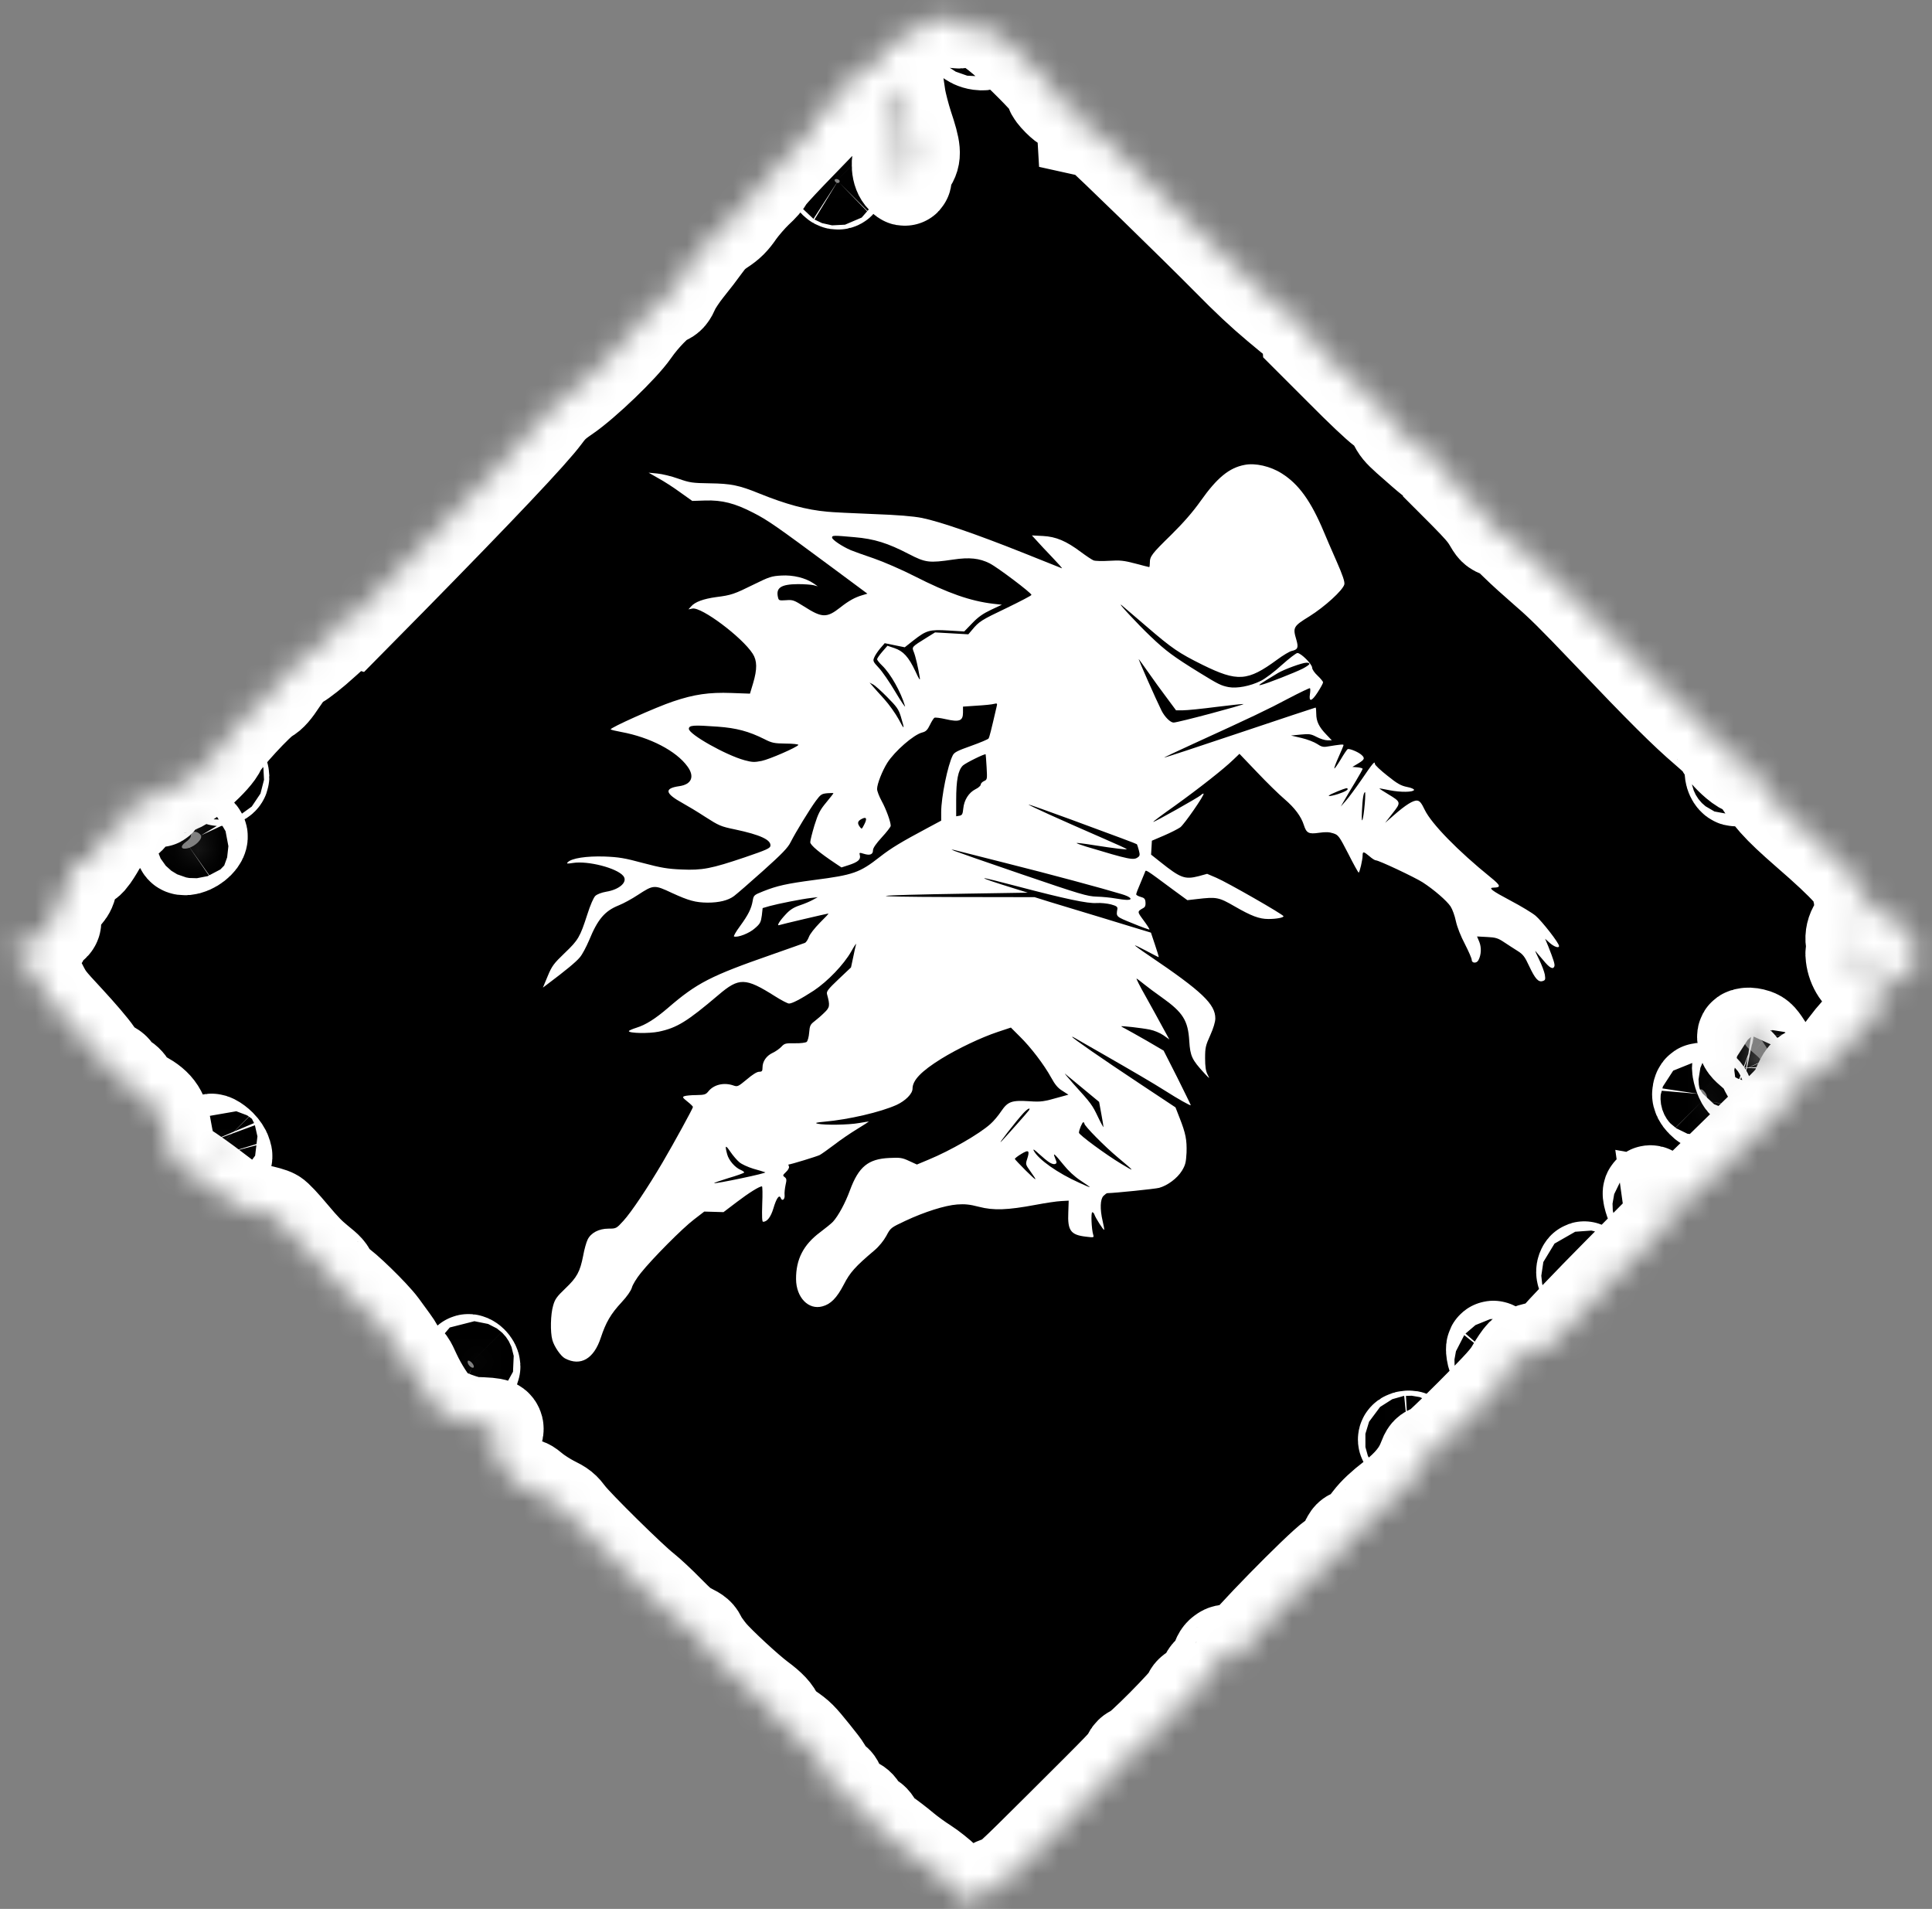 <svg width="83" height="82" viewBox="0 0 83 82" fill="none" xmlns="http://www.w3.org/2000/svg">
<rect x="0" y="0" width="83" height="82" fill="#808080" stroke="none"/>
<mask id="path-1-inside-1_938_899" fill="white">
<path d="M36.515 3.372C36.629 3.727 36.562 3.851 36.216 3.911L35.916 3.96L36.093 4.08C36.212 4.166 36.25 4.219 36.217 4.253C36.167 4.303 35.546 4.604 35.182 4.763C35.087 4.801 35.032 4.936 34.999 5.185L34.941 5.551L33.949 6.577C33.404 7.145 32.95 7.645 32.949 7.703C32.939 7.759 32.74 7.992 32.488 8.221C32.245 8.452 31.904 8.85 31.727 9.096C31.481 9.456 31.323 9.614 30.996 9.827C30.687 10.033 30.509 10.211 30.272 10.539C30.103 10.777 29.764 11.219 29.518 11.521C29.277 11.819 29.009 12.224 28.928 12.408C28.804 12.691 28.739 12.768 28.58 12.824C28.31 12.912 27.635 13.598 27.196 14.231C26.734 14.898 25.106 16.458 24.316 16.997C23.852 17.313 23.684 17.469 23.395 17.861C22.84 18.61 20.59 20.985 16.788 24.855L15.06 26.606L14.858 26.546L14.651 26.48L14.618 26.729C14.588 26.965 14.523 27.041 13.856 27.628C13.461 27.989 12.987 28.361 12.801 28.466C12.514 28.628 12.408 28.745 12.077 29.236C11.798 29.663 11.627 29.857 11.462 29.942C11.107 30.126 9.585 31.785 9.443 32.132C9.264 32.585 7.953 33.748 7.545 33.813C7.251 33.868 7.013 34.037 6.891 34.297C6.83 34.426 6.802 34.432 6.628 34.308C6.53 34.235 6.326 34.155 6.184 34.137L5.913 34.1L5.783 34.584C5.676 34.975 5.618 35.091 5.446 35.194C5.328 35.267 5.171 35.4 5.084 35.488C4.999 35.585 4.841 35.685 4.732 35.725C4.573 35.782 4.5 35.867 4.353 36.151C4.253 36.342 4.082 36.627 3.971 36.783C3.794 37.029 3.737 37.063 3.555 37.039C3.437 37.021 3.282 37.073 3.177 37.167C3.028 37.293 3.003 37.375 3.031 37.644C3.082 38.094 2.976 38.337 2.603 38.619C2.035 39.039 2.054 39.008 2.196 39.242C2.409 39.588 2.406 39.66 2.167 39.819C2.038 39.914 1.908 40.067 1.854 40.212C1.766 40.448 1.762 40.452 1.423 40.404C1.241 40.38 1.018 40.306 0.927 40.249L0.766 40.137L0.843 40.413C0.908 40.645 0.887 40.723 0.75 40.86C0.596 41.014 0.595 41.037 0.734 41.127C1.236 41.446 1.406 41.641 1.727 42.277C2.034 42.883 2.07 42.927 2.932 43.855C3.43 44.395 3.953 45.001 4.122 45.254C4.408 45.664 4.449 45.713 4.677 45.816C4.873 45.905 4.929 45.952 4.978 46.085C5.028 46.218 5.084 46.265 5.243 46.333C5.399 46.406 5.483 46.481 5.605 46.678C5.739 46.887 5.823 46.963 6.127 47.126C6.786 47.494 6.983 47.798 7.122 48.685C7.173 49.011 7.288 49.432 7.369 49.613L7.523 49.95L7.931 50.192C8.158 50.319 8.748 50.743 9.239 51.118C9.798 51.552 10.211 51.824 10.326 51.856C10.436 51.883 10.764 51.954 11.062 52.01C11.359 52.067 11.68 52.156 11.771 52.213C11.876 52.268 12.183 52.6 12.562 53.053C13.052 53.635 13.287 53.879 13.657 54.182C14.086 54.528 14.133 54.584 14.205 54.797C14.267 55.008 14.296 55.037 14.498 55.131C14.757 55.249 16.045 56.504 16.382 56.965C16.492 57.117 16.706 57.405 16.853 57.611C17.005 57.813 17.139 58.055 17.151 58.158C17.171 58.319 17.184 58.341 17.362 58.402C17.546 58.47 17.576 58.508 17.811 59.026C18.092 59.622 18.488 60.242 18.784 60.538C19.001 60.755 20.108 61.165 20.448 61.156C20.567 61.15 20.805 61.164 20.985 61.178C21.263 61.207 21.32 61.23 21.352 61.346C21.369 61.421 21.318 61.586 21.237 61.712C21.112 61.894 21.108 61.99 21.195 62.244C21.342 62.656 21.725 63.288 22.05 63.647C22.302 63.931 22.317 63.939 22.466 63.847C22.611 63.759 22.642 63.774 22.935 64.017C23.111 64.16 23.464 64.388 23.721 64.52C24.148 64.731 24.209 64.784 24.445 65.095C24.762 65.52 27.139 67.864 27.675 68.275C27.884 68.442 28.334 68.859 28.677 69.211C29.198 69.74 29.353 69.87 29.65 70.017C29.958 70.176 30.002 70.212 30.085 70.403C30.142 70.518 30.34 70.799 30.524 71.025C30.89 71.457 32.122 72.597 32.639 72.981C33.085 73.311 33.31 73.553 33.384 73.776C33.445 73.954 33.485 73.994 33.895 74.279C34.315 74.567 34.384 74.635 34.939 75.323C35.513 76.038 35.527 76.069 35.472 76.238C35.422 76.413 35.494 76.592 35.577 76.509C35.598 76.488 35.688 76.478 35.772 76.497C35.91 76.518 35.933 76.541 36.027 76.743C36.152 77.018 36.456 77.33 36.727 77.469C36.879 77.545 36.937 77.612 37.004 77.762C37.077 77.918 37.134 77.975 37.318 78.076C37.506 78.172 37.559 78.234 37.637 78.395C37.706 78.555 37.785 78.634 38.039 78.814C38.217 78.933 38.572 79.205 38.826 79.418C39.081 79.631 39.498 79.932 39.738 80.08C39.994 80.246 40.357 80.533 40.595 80.763C40.827 80.987 41.176 81.311 41.381 81.482L41.748 81.8L42.169 81.39C42.496 81.062 42.658 80.958 42.929 80.88C43.27 80.79 43.308 80.752 45.614 78.458C48.318 75.765 48.384 75.699 48.49 75.456C48.539 75.339 48.618 75.26 48.708 75.25C48.91 75.219 51.069 73.037 51.106 72.84C51.117 72.727 51.197 72.658 51.406 72.551C51.648 72.436 51.702 72.382 51.779 72.144C51.855 71.92 51.911 71.852 52.062 71.804C52.223 71.757 52.257 71.7 52.293 71.437C52.319 71.239 52.392 71.087 52.504 71.009C52.646 70.901 52.703 70.901 52.912 71.034C53.188 71.203 53.313 71.17 53.347 70.93C53.389 70.706 56.666 67.349 57.272 66.925C57.657 66.654 57.73 66.57 57.832 66.297C57.914 66.089 57.988 65.981 58.078 65.971C58.276 65.944 58.499 65.744 58.849 65.28C59.064 64.997 59.378 64.705 59.824 64.362C60.543 63.802 60.962 63.292 61.189 62.688C61.291 62.416 61.336 62.37 61.486 62.346C61.632 62.326 62.006 61.986 63.198 60.794C64.468 59.524 64.762 59.195 64.973 58.825C65.113 58.583 65.3 58.304 65.395 58.209C65.574 58.03 66.004 57.896 66.353 57.913C66.527 57.921 66.587 57.873 66.871 57.509C67.046 57.277 68.234 56.032 69.511 54.743L71.833 52.399L71.795 52.129L71.756 51.849L71.968 51.887C72.175 51.919 72.204 51.89 74.083 50.057C75.128 49.035 76.231 47.954 76.532 47.665C76.945 47.264 77.117 47.046 77.23 46.785C77.467 46.217 77.561 46.112 77.902 46.021C78.456 45.878 78.803 45.611 79.317 44.903C79.618 44.499 79.946 44.137 80.234 43.895C80.62 43.566 80.696 43.467 80.777 43.192C80.842 42.991 80.917 42.858 81.005 42.839C81.074 42.816 81.204 42.731 81.291 42.643L81.459 42.487L80.968 42.386C80.694 42.328 80.397 42.238 80.302 42.185C79.895 41.953 79.625 41.55 79.57 41.08C79.531 40.766 79.619 40.78 79.846 41.123C80.394 41.978 81.05 42.269 81.729 41.944C82.248 41.698 82.44 41.392 82.364 40.909C82.291 40.446 82.046 40.076 81.398 39.47C80.946 39.043 80.838 38.968 80.46 38.822C79.929 38.623 79.856 38.559 79.896 38.292C79.966 37.913 79.353 37.226 77.606 35.712C76.376 34.639 75.992 34.213 75.388 33.22C75.003 32.602 74.855 32.396 74.659 32.25C74.342 32.008 74.362 32.136 74.71 32.575C75.081 33.037 75.027 33.124 74.591 32.763C74.247 32.468 74.011 32.191 73.962 32.001C73.942 31.94 73.67 31.676 73.265 31.329C72.416 30.604 71.408 29.605 69.077 27.157C67.552 25.558 67.063 25.077 66.413 24.518C65.974 24.137 65.409 23.63 65.158 23.379C64.81 23.031 64.635 22.898 64.446 22.825C64.196 22.733 64.185 22.722 63.961 22.34C63.774 22.037 63.557 21.787 62.911 21.133L62.096 20.317L62.021 19.993C61.948 19.655 61.797 19.43 61.747 19.595C61.73 19.645 61.711 19.733 61.695 19.783C61.665 19.87 61.538 19.768 60.473 18.827C60.125 18.513 60.031 18.402 59.913 18.143C59.794 17.875 59.741 17.814 59.405 17.568C59.176 17.398 58.506 16.769 57.62 15.875L56.206 14.461L56.185 14.174C56.172 13.845 56.029 13.669 55.901 13.807C55.82 13.9 55.772 13.869 54.886 13.124C54.205 12.551 53.625 12.013 52.738 11.109C51.424 9.778 47.502 5.956 47.264 5.784C47.187 5.724 46.992 5.645 46.837 5.606L46.548 5.542L46.531 5.251L46.51 4.964L46.078 4.598C45.834 4.396 45.694 4.298 45.754 4.374C45.976 4.654 45.788 4.591 45.48 4.283C45.309 4.112 45.188 3.949 45.208 3.928C45.233 3.903 45.3 3.928 45.351 3.979C45.675 4.271 44.918 3.397 44.359 2.838C43.428 1.899 42.652 1.239 42.28 1.074C41.938 0.915 41.348 0.832 41.253 0.927C41.219 0.96 41.048 0.938 40.88 0.878C40.195 0.65 39.615 0.843 39.196 1.444C39.022 1.686 38.978 1.708 38.73 1.693C38.327 1.663 38.184 1.761 38.042 2.176C37.931 2.504 37.899 2.547 37.75 2.548C37.631 2.553 37.524 2.637 37.364 2.843C37.152 3.112 37.13 3.123 36.842 3.068C36.466 2.999 36.416 3.049 36.515 3.372ZM38.634 4.196C38.68 4.458 38.817 4.993 38.948 5.398C39.294 6.433 39.316 6.696 39.083 7.02C38.971 7.165 38.889 7.373 38.891 7.508C38.893 7.734 38.889 7.739 38.78 7.63C38.564 7.414 38.529 6.981 38.7 6.445C38.784 6.156 38.842 5.881 38.82 5.835C38.808 5.79 38.664 5.58 38.507 5.372C38.288 5.078 38.221 4.928 38.205 4.705C38.18 4.331 38.251 4.054 38.424 3.87L38.565 3.729L38.634 4.196ZM9.536 33.271C9.581 33.317 9.584 33.394 9.538 33.44C9.455 33.523 9.367 33.485 9.353 33.363C9.329 33.239 9.45 33.186 9.536 33.271ZM41.837 1.312C41.954 1.263 41.995 1.279 42.157 1.483C42.427 1.828 42.408 1.916 42.074 1.873C41.691 1.823 41.379 1.519 41.608 1.416C41.657 1.39 41.76 1.343 41.837 1.312ZM36.032 7.722C36.08 7.753 36.088 7.803 36.05 7.84C36.013 7.877 35.944 7.866 35.893 7.815C35.796 7.718 35.904 7.644 36.032 7.722ZM8.435 35.741C8.509 35.757 8.602 35.825 8.631 35.887C8.716 36.03 8.392 36.354 8.083 36.435C7.773 36.516 7.715 36.358 7.983 36.169C8.096 36.091 8.194 35.982 8.199 35.92C8.206 35.753 8.28 35.702 8.435 35.741ZM9.454 49.216C9.546 49.307 9.652 49.463 9.676 49.553C9.724 49.71 9.72 49.714 9.575 49.619C9.427 49.528 9.142 49.186 9.074 49.026C9.031 48.909 9.266 49.028 9.454 49.216ZM20.254 58.521C20.385 58.652 20.393 58.793 20.27 58.745C20.153 58.702 20.046 58.512 20.104 58.454C20.125 58.433 20.197 58.464 20.254 58.521ZM74.531 33.085C74.651 33.205 74.696 33.399 74.617 33.478C74.542 33.553 74.408 33.402 74.379 33.215C74.346 33.008 74.406 32.959 74.531 33.085ZM75.071 44.428C75.141 44.415 75.289 44.438 75.4 44.475C75.584 44.542 75.63 44.587 75.955 45.095C76.417 45.807 76.544 46.034 76.494 46.083C76.362 46.216 76.114 46.293 76.046 46.224C76.006 46.184 75.901 46.004 75.821 45.833C75.703 45.575 75.619 45.465 75.32 45.216C74.999 44.945 74.956 44.885 74.926 44.698C74.889 44.461 74.897 44.453 75.071 44.428ZM80.21 39.494L80.425 39.485L80.119 39.744C79.911 39.918 79.797 40.078 79.752 40.249C79.667 40.562 79.602 40.638 79.572 40.451C79.499 39.988 79.818 39.51 80.21 39.494ZM73.184 46.85C73.321 46.987 73.36 47.108 73.327 47.3C73.303 47.45 73.289 47.453 73.129 47.293C73.026 47.191 72.964 47.07 72.976 46.99C72.993 46.791 73.076 46.742 73.184 46.85ZM74.854 45.979C74.977 46.243 75.008 46.498 74.919 46.484C74.844 46.468 74.694 46.059 74.688 45.871C74.692 45.684 74.74 45.716 74.854 45.979ZM64.27 57.989C64.404 58.197 64.515 58.541 64.467 58.601C64.386 58.694 64.228 58.487 64.155 58.206C64.079 57.872 64.13 57.775 64.27 57.989ZM71.222 51.572C71.325 51.8 71.266 52.007 71.108 51.948C71.021 51.911 70.82 51.336 70.856 51.231C70.905 51.114 71.103 51.304 71.222 51.572ZM60.501 61.734C60.591 61.725 60.619 61.753 60.633 61.842C60.647 61.931 60.618 61.96 60.516 61.948C60.288 61.936 60.272 61.747 60.501 61.734ZM81.877 40.713C82.072 40.974 82.1 41.401 81.912 41.213C81.844 41.145 81.667 40.569 81.704 40.532C81.716 40.519 81.796 40.599 81.877 40.713ZM68.171 54.624C68.25 54.795 68.221 54.882 68.104 54.839C68.016 54.801 67.969 54.655 68.009 54.546C68.057 54.419 68.088 54.433 68.171 54.624Z"/>
</mask>
<path d="M36.515 3.372C36.629 3.727 36.562 3.851 36.216 3.911L35.916 3.96L36.093 4.08C36.212 4.166 36.25 4.219 36.217 4.253C36.167 4.303 35.546 4.604 35.182 4.763C35.087 4.801 35.032 4.936 34.999 5.185L34.941 5.551L33.949 6.577C33.404 7.145 32.95 7.645 32.949 7.703C32.939 7.759 32.74 7.992 32.488 8.221C32.245 8.452 31.904 8.85 31.727 9.096C31.481 9.456 31.323 9.614 30.996 9.827C30.687 10.033 30.509 10.211 30.272 10.539C30.103 10.777 29.764 11.219 29.518 11.521C29.277 11.819 29.009 12.224 28.928 12.408C28.804 12.691 28.739 12.768 28.58 12.824C28.31 12.912 27.635 13.598 27.196 14.231C26.734 14.898 25.106 16.458 24.316 16.997C23.852 17.313 23.684 17.469 23.395 17.861C22.84 18.61 20.59 20.985 16.788 24.855L15.06 26.606L14.858 26.546L14.651 26.48L14.618 26.729C14.588 26.965 14.523 27.041 13.856 27.628C13.461 27.989 12.987 28.361 12.801 28.466C12.514 28.628 12.408 28.745 12.077 29.236C11.798 29.663 11.627 29.857 11.462 29.942C11.107 30.126 9.585 31.785 9.443 32.132C9.264 32.585 7.953 33.748 7.545 33.813C7.251 33.868 7.013 34.037 6.891 34.297C6.83 34.426 6.802 34.432 6.628 34.308C6.53 34.235 6.326 34.155 6.184 34.137L5.913 34.1L5.783 34.584C5.676 34.975 5.618 35.091 5.446 35.194C5.328 35.267 5.171 35.4 5.084 35.488C4.999 35.585 4.841 35.685 4.732 35.725C4.573 35.782 4.5 35.867 4.353 36.151C4.253 36.342 4.082 36.627 3.971 36.783C3.794 37.029 3.737 37.063 3.555 37.039C3.437 37.021 3.282 37.073 3.177 37.167C3.028 37.293 3.003 37.375 3.031 37.644C3.082 38.094 2.976 38.337 2.603 38.619C2.035 39.039 2.054 39.008 2.196 39.242C2.409 39.588 2.406 39.66 2.167 39.819C2.038 39.914 1.908 40.067 1.854 40.212C1.766 40.448 1.762 40.452 1.423 40.404C1.241 40.38 1.018 40.306 0.927 40.249L0.766 40.137L0.843 40.413C0.908 40.645 0.887 40.723 0.75 40.86C0.596 41.014 0.595 41.037 0.734 41.127C1.236 41.446 1.406 41.641 1.727 42.277C2.034 42.883 2.07 42.927 2.932 43.855C3.43 44.395 3.953 45.001 4.122 45.254C4.408 45.664 4.449 45.713 4.677 45.816C4.873 45.905 4.929 45.952 4.978 46.085C5.028 46.218 5.084 46.265 5.243 46.333C5.399 46.406 5.483 46.481 5.605 46.678C5.739 46.887 5.823 46.963 6.127 47.126C6.786 47.494 6.983 47.798 7.122 48.685C7.173 49.011 7.288 49.432 7.369 49.613L7.523 49.95L7.931 50.192C8.158 50.319 8.748 50.743 9.239 51.118C9.798 51.552 10.211 51.824 10.326 51.856C10.436 51.883 10.764 51.954 11.062 52.01C11.359 52.067 11.68 52.156 11.771 52.213C11.876 52.268 12.183 52.6 12.562 53.053C13.052 53.635 13.287 53.879 13.657 54.182C14.086 54.528 14.133 54.584 14.205 54.797C14.267 55.008 14.296 55.037 14.498 55.131C14.757 55.249 16.045 56.504 16.382 56.965C16.492 57.117 16.706 57.405 16.853 57.611C17.005 57.813 17.139 58.055 17.151 58.158C17.171 58.319 17.184 58.341 17.362 58.402C17.546 58.47 17.576 58.508 17.811 59.026C18.092 59.622 18.488 60.242 18.784 60.538C19.001 60.755 20.108 61.165 20.448 61.156C20.567 61.15 20.805 61.164 20.985 61.178C21.263 61.207 21.32 61.23 21.352 61.346C21.369 61.421 21.318 61.586 21.237 61.712C21.112 61.894 21.108 61.99 21.195 62.244C21.342 62.656 21.725 63.288 22.05 63.647C22.302 63.931 22.317 63.939 22.466 63.847C22.611 63.759 22.642 63.774 22.935 64.017C23.111 64.16 23.464 64.388 23.721 64.52C24.148 64.731 24.209 64.784 24.445 65.095C24.762 65.52 27.139 67.864 27.675 68.275C27.884 68.442 28.334 68.859 28.677 69.211C29.198 69.74 29.353 69.87 29.65 70.017C29.958 70.176 30.002 70.212 30.085 70.403C30.142 70.518 30.34 70.799 30.524 71.025C30.89 71.457 32.122 72.597 32.639 72.981C33.085 73.311 33.31 73.553 33.384 73.776C33.445 73.954 33.485 73.994 33.895 74.279C34.315 74.567 34.384 74.635 34.939 75.323C35.513 76.038 35.527 76.069 35.472 76.238C35.422 76.413 35.494 76.592 35.577 76.509C35.598 76.488 35.688 76.478 35.772 76.497C35.91 76.518 35.933 76.541 36.027 76.743C36.152 77.018 36.456 77.33 36.727 77.469C36.879 77.545 36.937 77.612 37.004 77.762C37.077 77.918 37.134 77.975 37.318 78.076C37.506 78.172 37.559 78.234 37.637 78.395C37.706 78.555 37.785 78.634 38.039 78.814C38.217 78.933 38.572 79.205 38.826 79.418C39.081 79.631 39.498 79.932 39.738 80.08C39.994 80.246 40.357 80.533 40.595 80.763C40.827 80.987 41.176 81.311 41.381 81.482L41.748 81.8L42.169 81.39C42.496 81.062 42.658 80.958 42.929 80.88C43.27 80.79 43.308 80.752 45.614 78.458C48.318 75.765 48.384 75.699 48.49 75.456C48.539 75.339 48.618 75.26 48.708 75.25C48.91 75.219 51.069 73.037 51.106 72.84C51.117 72.727 51.197 72.658 51.406 72.551C51.648 72.436 51.702 72.382 51.779 72.144C51.855 71.92 51.911 71.852 52.062 71.804C52.223 71.757 52.257 71.7 52.293 71.437C52.319 71.239 52.392 71.087 52.504 71.009C52.646 70.901 52.703 70.901 52.912 71.034C53.188 71.203 53.313 71.17 53.347 70.93C53.389 70.706 56.666 67.349 57.272 66.925C57.657 66.654 57.73 66.57 57.832 66.297C57.914 66.089 57.988 65.981 58.078 65.971C58.276 65.944 58.499 65.744 58.849 65.28C59.064 64.997 59.378 64.705 59.824 64.362C60.543 63.802 60.962 63.292 61.189 62.688C61.291 62.416 61.336 62.37 61.486 62.346C61.632 62.326 62.006 61.986 63.198 60.794C64.468 59.524 64.762 59.195 64.973 58.825C65.113 58.583 65.3 58.304 65.395 58.209C65.574 58.03 66.004 57.896 66.353 57.913C66.527 57.921 66.587 57.873 66.871 57.509C67.046 57.277 68.234 56.032 69.511 54.743L71.833 52.399L71.795 52.129L71.756 51.849L71.968 51.887C72.175 51.919 72.204 51.89 74.083 50.057C75.128 49.035 76.231 47.954 76.532 47.665C76.945 47.264 77.117 47.046 77.23 46.785C77.467 46.217 77.561 46.112 77.902 46.021C78.456 45.878 78.803 45.611 79.317 44.903C79.618 44.499 79.946 44.137 80.234 43.895C80.62 43.566 80.696 43.467 80.777 43.192C80.842 42.991 80.917 42.858 81.005 42.839C81.074 42.816 81.204 42.731 81.291 42.643L81.459 42.487L80.968 42.386C80.694 42.328 80.397 42.238 80.302 42.185C79.895 41.953 79.625 41.55 79.57 41.08C79.531 40.766 79.619 40.78 79.846 41.123C80.394 41.978 81.05 42.269 81.729 41.944C82.248 41.698 82.44 41.392 82.364 40.909C82.291 40.446 82.046 40.076 81.398 39.47C80.946 39.043 80.838 38.968 80.46 38.822C79.929 38.623 79.856 38.559 79.896 38.292C79.966 37.913 79.353 37.226 77.606 35.712C76.376 34.639 75.992 34.213 75.388 33.22C75.003 32.602 74.855 32.396 74.659 32.25C74.342 32.008 74.362 32.136 74.71 32.575C75.081 33.037 75.027 33.124 74.591 32.763C74.247 32.468 74.011 32.191 73.962 32.001C73.942 31.94 73.67 31.676 73.265 31.329C72.416 30.604 71.408 29.605 69.077 27.157C67.552 25.558 67.063 25.077 66.413 24.518C65.974 24.137 65.409 23.63 65.158 23.379C64.81 23.031 64.635 22.898 64.446 22.825C64.196 22.733 64.185 22.722 63.961 22.34C63.774 22.037 63.557 21.787 62.911 21.133L62.096 20.317L62.021 19.993C61.948 19.655 61.797 19.43 61.747 19.595C61.73 19.645 61.711 19.733 61.695 19.783C61.665 19.87 61.538 19.768 60.473 18.827C60.125 18.513 60.031 18.402 59.913 18.143C59.794 17.875 59.741 17.814 59.405 17.568C59.176 17.398 58.506 16.769 57.62 15.875L56.206 14.461L56.185 14.174C56.172 13.845 56.029 13.669 55.901 13.807C55.82 13.9 55.772 13.869 54.886 13.124C54.205 12.551 53.625 12.013 52.738 11.109C51.424 9.778 47.502 5.956 47.264 5.784C47.187 5.724 46.992 5.645 46.837 5.606L46.548 5.542L46.531 5.251L46.51 4.964L46.078 4.598C45.834 4.396 45.694 4.298 45.754 4.374C45.976 4.654 45.788 4.591 45.48 4.283C45.309 4.112 45.188 3.949 45.208 3.928C45.233 3.903 45.3 3.928 45.351 3.979C45.675 4.271 44.918 3.397 44.359 2.838C43.428 1.899 42.652 1.239 42.28 1.074C41.938 0.915 41.348 0.832 41.253 0.927C41.219 0.96 41.048 0.938 40.88 0.878C40.195 0.65 39.615 0.843 39.196 1.444C39.022 1.686 38.978 1.708 38.73 1.693C38.327 1.663 38.184 1.761 38.042 2.176C37.931 2.504 37.899 2.547 37.75 2.548C37.631 2.553 37.524 2.637 37.364 2.843C37.152 3.112 37.13 3.123 36.842 3.068C36.466 2.999 36.416 3.049 36.515 3.372ZM38.634 4.196C38.68 4.458 38.817 4.993 38.948 5.398C39.294 6.433 39.316 6.696 39.083 7.02C38.971 7.165 38.889 7.373 38.891 7.508C38.893 7.734 38.889 7.739 38.78 7.63C38.564 7.414 38.529 6.981 38.7 6.445C38.784 6.156 38.842 5.881 38.82 5.835C38.808 5.79 38.664 5.58 38.507 5.372C38.288 5.078 38.221 4.928 38.205 4.705C38.18 4.331 38.251 4.054 38.424 3.87L38.565 3.729L38.634 4.196ZM9.536 33.271C9.581 33.317 9.584 33.394 9.538 33.44C9.455 33.523 9.367 33.485 9.353 33.363C9.329 33.239 9.45 33.186 9.536 33.271ZM41.837 1.312C41.954 1.263 41.995 1.279 42.157 1.483C42.427 1.828 42.408 1.916 42.074 1.873C41.691 1.823 41.379 1.519 41.608 1.416C41.657 1.39 41.76 1.343 41.837 1.312ZM36.032 7.722C36.08 7.753 36.088 7.803 36.05 7.84C36.013 7.877 35.944 7.866 35.893 7.815C35.796 7.718 35.904 7.644 36.032 7.722ZM8.435 35.741C8.509 35.757 8.602 35.825 8.631 35.887C8.716 36.03 8.392 36.354 8.083 36.435C7.773 36.516 7.715 36.358 7.983 36.169C8.096 36.091 8.194 35.982 8.199 35.92C8.206 35.753 8.28 35.702 8.435 35.741ZM9.454 49.216C9.546 49.307 9.652 49.463 9.676 49.553C9.724 49.71 9.72 49.714 9.575 49.619C9.427 49.528 9.142 49.186 9.074 49.026C9.031 48.909 9.266 49.028 9.454 49.216ZM20.254 58.521C20.385 58.652 20.393 58.793 20.27 58.745C20.153 58.702 20.046 58.512 20.104 58.454C20.125 58.433 20.197 58.464 20.254 58.521ZM74.531 33.085C74.651 33.205 74.696 33.399 74.617 33.478C74.542 33.553 74.408 33.402 74.379 33.215C74.346 33.008 74.406 32.959 74.531 33.085ZM75.071 44.428C75.141 44.415 75.289 44.438 75.4 44.475C75.584 44.542 75.63 44.587 75.955 45.095C76.417 45.807 76.544 46.034 76.494 46.083C76.362 46.216 76.114 46.293 76.046 46.224C76.006 46.184 75.901 46.004 75.821 45.833C75.703 45.575 75.619 45.465 75.32 45.216C74.999 44.945 74.956 44.885 74.926 44.698C74.889 44.461 74.897 44.453 75.071 44.428ZM80.21 39.494L80.425 39.485L80.119 39.744C79.911 39.918 79.797 40.078 79.752 40.249C79.667 40.562 79.602 40.638 79.572 40.451C79.499 39.988 79.818 39.51 80.21 39.494ZM73.184 46.85C73.321 46.987 73.36 47.108 73.327 47.3C73.303 47.45 73.289 47.453 73.129 47.293C73.026 47.191 72.964 47.07 72.976 46.99C72.993 46.791 73.076 46.742 73.184 46.85ZM74.854 45.979C74.977 46.243 75.008 46.498 74.919 46.484C74.844 46.468 74.694 46.059 74.688 45.871C74.692 45.684 74.74 45.716 74.854 45.979ZM64.27 57.989C64.404 58.197 64.515 58.541 64.467 58.601C64.386 58.694 64.228 58.487 64.155 58.206C64.079 57.872 64.13 57.775 64.27 57.989ZM71.222 51.572C71.325 51.8 71.266 52.007 71.108 51.948C71.021 51.911 70.82 51.336 70.856 51.231C70.905 51.114 71.103 51.304 71.222 51.572ZM60.501 61.734C60.591 61.725 60.619 61.753 60.633 61.842C60.647 61.931 60.618 61.96 60.516 61.948C60.288 61.936 60.272 61.747 60.501 61.734ZM81.877 40.713C82.072 40.974 82.1 41.401 81.912 41.213C81.844 41.145 81.667 40.569 81.704 40.532C81.716 40.519 81.796 40.599 81.877 40.713ZM68.171 54.624C68.25 54.795 68.221 54.882 68.104 54.839C68.016 54.801 67.969 54.655 68.009 54.546C68.057 54.419 68.088 54.433 68.171 54.624Z" fill="black" stroke="white" stroke-width="4" mask="url(#path-1-inside-1_938_899)"/>
<path d="M53.465 19.971C52.809 20.094 52.287 20.522 51.59 21.506C51.238 22.004 50.84 22.455 50.307 22.983C49.48 23.791 49.398 23.897 49.398 24.178C49.398 24.277 49.387 24.36 49.369 24.36C49.352 24.36 49.082 24.289 48.772 24.207C48.279 24.078 48.121 24.061 47.652 24.09C47.359 24.108 47.055 24.102 46.978 24.072C46.908 24.043 46.668 23.885 46.44 23.715C45.807 23.24 45.367 23.053 44.805 23.024L44.33 23L44.535 23.223C44.647 23.352 44.951 23.674 45.209 23.944C45.467 24.213 45.654 24.424 45.619 24.412C45.59 24.401 44.822 24.096 43.92 23.733C41.963 22.953 40.381 22.408 39.613 22.25C39.221 22.174 38.594 22.121 37.475 22.08C36.607 22.045 35.734 22.004 35.541 21.981C34.633 21.899 33.772 21.664 32.611 21.195C31.75 20.844 31.398 20.774 30.502 20.762C29.746 20.75 29.641 20.738 29.143 20.563C28.85 20.457 28.439 20.358 28.234 20.34L27.865 20.305L28.275 20.539C28.504 20.662 28.926 20.932 29.213 21.143L29.74 21.518L30.297 21.5C31.018 21.477 31.568 21.617 32.353 22.022C32.986 22.344 33.367 22.613 35.764 24.389L37.264 25.502L37.047 25.567C36.73 25.66 36.461 25.807 36.092 26.1C35.518 26.551 35.312 26.545 34.545 26.053C34.105 25.777 34.059 25.76 33.766 25.783C33.484 25.801 33.455 25.795 33.426 25.672C33.32 25.25 33.543 25.098 34.281 25.092C34.557 25.092 34.861 25.115 34.955 25.139L35.131 25.186L34.955 25.063C34.603 24.822 34.07 24.694 33.572 24.723C33.145 24.746 33.045 24.781 32.389 25.104C31.545 25.52 31.422 25.567 30.766 25.649C30.221 25.725 29.857 25.854 29.688 26.053L29.576 26.176L29.746 26.141C30.139 26.065 31.879 27.371 32.336 28.08C32.529 28.379 32.535 28.742 32.353 29.352L32.219 29.797L31.416 29.768C30.473 29.733 29.816 29.826 28.92 30.131C28.193 30.371 26.172 31.279 26.236 31.332C26.26 31.356 26.471 31.402 26.693 31.444C27.924 31.672 29.055 32.258 29.535 32.926C29.852 33.359 29.711 33.694 29.189 33.77C28.521 33.864 28.562 34.08 29.33 34.502C29.523 34.608 29.963 34.871 30.303 35.094C30.889 35.469 30.965 35.504 31.592 35.633C32.664 35.861 33.133 36.078 33.098 36.336C33.08 36.442 32.922 36.512 31.996 36.828C30.555 37.315 30.168 37.391 29.277 37.35C28.691 37.326 28.404 37.279 27.631 37.074C26.834 36.858 26.582 36.817 25.961 36.793C25.193 36.77 24.561 36.864 24.391 37.039C24.326 37.104 24.361 37.109 24.619 37.069C25.258 36.969 26.494 37.285 26.775 37.625C26.986 37.877 26.623 38.211 26.043 38.305C25.844 38.34 25.656 38.41 25.574 38.486C25.498 38.563 25.363 38.867 25.229 39.289C24.918 40.25 24.848 40.379 24.256 40.942C23.793 41.387 23.711 41.492 23.529 41.932L23.324 42.424L23.541 42.26C24.291 41.697 24.748 41.322 24.906 41.129C25.012 41.012 25.188 40.672 25.311 40.385C25.68 39.483 25.984 39.131 26.582 38.891C26.775 38.815 27.145 38.615 27.408 38.44C28.076 38.006 28.105 38 28.867 38.358C29.594 38.692 29.881 38.768 30.396 38.774C30.895 38.774 31.281 38.68 31.533 38.492C31.65 38.404 32.213 37.918 32.781 37.408C33.59 36.682 33.848 36.418 33.965 36.178C34.188 35.739 34.791 34.754 35.049 34.403C35.254 34.127 35.295 34.098 35.541 34.074C35.688 34.063 35.805 34.063 35.805 34.074C35.805 34.086 35.664 34.268 35.494 34.473C35.23 34.789 35.148 34.947 34.99 35.451C34.891 35.779 34.809 36.108 34.809 36.178C34.809 36.301 35.207 36.635 35.904 37.098L36.15 37.262L36.461 37.162C36.859 37.033 36.982 36.922 36.941 36.746C36.906 36.617 36.918 36.617 37.111 36.676C37.375 36.758 37.504 36.705 37.504 36.524C37.504 36.43 37.633 36.242 37.885 35.967C38.096 35.739 38.266 35.516 38.266 35.475C38.266 35.299 38.066 34.754 37.879 34.414C37.768 34.209 37.68 33.981 37.68 33.893C37.68 33.676 37.902 33.114 38.119 32.768C38.441 32.264 39.25 31.561 39.613 31.467C39.777 31.426 39.842 31.361 39.947 31.145C40.018 30.998 40.105 30.858 40.141 30.834C40.176 30.811 40.393 30.84 40.627 30.893C41.213 31.027 41.371 30.969 41.371 30.611V30.354L41.963 30.313C42.291 30.295 42.625 30.26 42.707 30.236C42.842 30.201 42.853 30.213 42.812 30.371C42.572 31.408 42.508 31.666 42.467 31.725C42.443 31.76 42.109 31.901 41.717 32.041C41.137 32.246 40.996 32.317 40.932 32.446C40.715 32.867 40.434 34.239 40.434 34.889V35.252L39.865 35.557C38.723 36.166 38.283 36.43 37.797 36.811C36.93 37.49 36.66 37.584 34.978 37.801C33.789 37.959 33.391 38.047 32.787 38.287C32.389 38.446 32.377 38.457 32.336 38.697C32.277 39.037 32.148 39.295 31.785 39.793C31.615 40.022 31.504 40.221 31.533 40.227C31.691 40.285 32.19 40.092 32.424 39.881C32.658 39.682 32.688 39.617 32.728 39.33L32.764 39.008L33.068 38.92C33.432 38.821 34.428 38.621 34.838 38.574L35.131 38.539L34.926 38.651C34.815 38.715 34.557 38.826 34.357 38.891C34.094 38.979 33.935 39.084 33.766 39.266C33.49 39.559 33.355 39.781 33.473 39.74C33.572 39.705 35.541 39.242 35.588 39.242C35.611 39.242 35.447 39.418 35.225 39.635C34.996 39.869 34.791 40.127 34.75 40.25C34.703 40.373 34.627 40.484 34.58 40.502C34.527 40.526 33.883 40.748 33.139 41.012C30.531 41.92 29.939 42.225 28.703 43.291C28.158 43.76 27.742 44.024 27.344 44.147C27.162 44.205 27.016 44.27 27.016 44.293C27.016 44.387 27.877 44.404 28.299 44.317C29.084 44.153 29.518 43.883 30.865 42.74C31.75 41.984 32.02 41.99 33.291 42.793C33.566 42.969 33.842 43.109 33.895 43.109C34.035 43.109 34.41 42.91 34.961 42.553C35.559 42.154 36.25 41.434 36.566 40.877C36.701 40.637 36.795 40.496 36.777 40.561C36.76 40.625 36.701 40.877 36.654 41.117L36.56 41.557L36.027 42.061C35.57 42.494 35.5 42.588 35.529 42.705C35.664 43.197 35.652 43.274 35.412 43.502C35.289 43.625 35.096 43.789 34.99 43.871C34.815 44.006 34.785 44.059 34.762 44.358C34.75 44.539 34.697 44.721 34.656 44.756C34.609 44.791 34.387 44.821 34.147 44.815C33.754 44.809 33.701 44.821 33.572 44.961C33.496 45.043 33.326 45.166 33.197 45.225C32.922 45.354 32.758 45.594 32.758 45.858C32.758 46.01 32.734 46.039 32.611 46.039C32.518 46.039 32.324 46.162 32.084 46.367C31.715 46.672 31.686 46.69 31.516 46.631C31.1 46.484 30.66 46.59 30.426 46.889C30.32 47.018 30.262 47.035 29.91 47.041C29.688 47.041 29.459 47.065 29.4 47.088C29.307 47.123 29.324 47.153 29.529 47.317C29.664 47.422 29.77 47.528 29.77 47.551C29.77 47.609 28.955 49.098 28.463 49.936C27.836 51.002 27.121 52.074 26.781 52.444C26.482 52.772 26.471 52.778 26.143 52.778C25.727 52.778 25.387 52.959 25.246 53.246C25.188 53.364 25.1 53.674 25.053 53.944C24.918 54.629 24.789 54.869 24.291 55.344C23.922 55.696 23.84 55.807 23.764 56.082C23.652 56.457 23.635 57.219 23.729 57.559C23.805 57.84 24.086 58.25 24.268 58.35C24.941 58.707 25.516 58.373 25.814 57.453C26.031 56.803 26.236 56.446 26.699 55.947C26.939 55.69 27.104 55.449 27.145 55.315C27.174 55.192 27.35 54.904 27.531 54.682C28.018 54.072 29.324 52.754 29.822 52.379L30.256 52.045L30.672 52.057L31.082 52.069L31.662 51.629C32.178 51.236 32.623 50.961 32.734 50.961C32.758 50.961 32.764 51.301 32.746 51.723C32.728 52.262 32.74 52.484 32.781 52.484C32.957 52.484 33.115 52.279 33.227 51.904C33.355 51.471 33.478 51.295 33.543 51.465C33.602 51.617 33.725 51.524 33.707 51.336C33.695 51.242 33.719 51.043 33.748 50.903C33.801 50.68 33.795 50.627 33.707 50.563C33.619 50.498 33.625 50.481 33.766 50.346C33.859 50.258 33.912 50.164 33.895 50.111C33.871 50.065 33.865 50.024 33.877 50.024C33.959 50.024 35.113 49.672 35.219 49.614C35.295 49.572 35.576 49.373 35.84 49.174C36.103 48.969 36.543 48.67 36.824 48.5C37.1 48.33 37.328 48.184 37.328 48.178C37.328 48.172 37.135 48.201 36.906 48.242C36.455 48.324 35.424 48.336 35.131 48.272C34.99 48.236 35.055 48.219 35.424 48.184C36.467 48.09 37.826 47.774 38.518 47.463C38.898 47.287 39.203 46.983 39.203 46.766C39.203 46.403 39.578 46.016 40.434 45.483C41.148 45.043 42.156 44.563 42.865 44.328L43.428 44.141L43.809 44.522C44.283 44.984 44.857 45.74 45.156 46.285C45.326 46.596 45.449 46.742 45.643 46.859L45.9 47.024L45.584 47.111C44.822 47.328 44.734 47.34 44.213 47.305C43.463 47.258 43.299 47.317 43.018 47.727C42.895 47.914 42.684 48.166 42.549 48.283C42.074 48.711 40.832 49.426 39.895 49.813L39.391 50.024L39.057 49.871C38.758 49.731 38.67 49.719 38.207 49.742C37.299 49.783 36.889 50.117 36.514 51.131C36.315 51.676 36.016 52.227 35.787 52.479C35.717 52.555 35.465 52.76 35.23 52.936C34.516 53.469 34.193 54.096 34.199 54.946C34.205 55.736 34.732 56.281 35.33 56.117C35.688 56.024 35.951 55.754 36.25 55.18C36.514 54.664 36.736 54.412 37.568 53.709C37.768 53.539 37.961 53.299 38.078 53.088C38.26 52.742 38.272 52.736 38.893 52.444C39.719 52.057 40.592 51.781 41.119 51.74C41.441 51.717 41.652 51.734 42.057 51.84C42.69 52.004 43.281 51.981 44.477 51.758C44.91 51.676 45.414 51.6 45.59 51.594L45.912 51.576L45.895 52.074C45.859 52.859 45.994 53.047 46.65 53.123C46.99 53.164 47.002 53.164 46.967 53.047C46.891 52.807 46.861 52.074 46.926 52.074C46.961 52.074 47.002 52.121 47.02 52.18C47.066 52.321 47.406 52.854 47.435 52.83C47.447 52.819 47.418 52.649 47.371 52.455C47.248 51.934 47.266 51.512 47.406 51.371C47.471 51.307 47.541 51.254 47.57 51.254C47.91 51.248 49.621 51.072 49.797 51.026C50.16 50.926 50.576 50.615 50.775 50.293C50.928 50.041 50.951 49.936 50.975 49.514C50.992 48.969 50.94 48.688 50.676 48.02L50.5 47.569L48.935 46.531C47.336 45.471 46.059 44.586 46.059 44.539C46.059 44.528 46.117 44.551 46.193 44.598C46.264 44.639 46.797 44.949 47.377 45.278C48.654 46.01 49.527 46.52 50.072 46.865C50.594 47.199 51.156 47.516 51.156 47.475C51.156 47.457 50.893 46.924 50.576 46.285L49.99 45.131L49.27 44.709C48.871 44.481 48.461 44.252 48.361 44.199C48.256 44.147 48.168 44.094 48.168 44.088C48.168 44.059 49.053 44.158 49.398 44.229C49.58 44.264 49.832 44.369 49.978 44.469L50.236 44.651L49.949 44.129C49.797 43.842 49.463 43.244 49.217 42.799C48.965 42.359 48.795 42.014 48.83 42.037C48.871 42.055 49.018 42.172 49.164 42.289C49.31 42.406 49.645 42.658 49.914 42.846C50.822 43.49 51.039 43.836 51.092 44.721C51.133 45.365 51.203 45.518 51.736 46.098C51.977 46.356 51.982 46.361 51.877 46.156C51.801 46.01 51.772 45.817 51.772 45.453C51.772 45.002 51.795 44.908 51.994 44.469C52.129 44.17 52.211 43.895 52.211 43.748C52.211 43.133 51.637 42.588 49.387 41.065C49.035 40.83 48.754 40.625 48.754 40.608C48.754 40.596 48.977 40.701 49.252 40.848C49.527 40.994 49.762 41.117 49.779 41.117C49.791 41.117 49.721 40.883 49.621 40.59L49.445 40.063L49.176 39.981C49.023 39.934 48.203 39.688 47.348 39.424C46.492 39.166 45.49 38.861 45.121 38.75L44.447 38.539L40.873 38.533C36.865 38.522 37.176 38.457 41.576 38.387L44.154 38.346L43.627 38.182C42.713 37.901 42.221 37.731 42.291 37.725C42.332 37.719 42.965 37.877 43.697 38.071C45.766 38.615 46.738 38.821 47.113 38.791C47.289 38.779 47.57 38.809 47.728 38.85C47.963 38.914 48.016 38.955 48.004 39.043C47.945 39.383 47.934 39.371 48.66 39.664C49.041 39.822 49.369 39.94 49.381 39.928C49.393 39.916 49.281 39.74 49.129 39.535C48.848 39.154 48.848 39.16 49.123 39.002C49.199 38.961 49.223 38.885 49.211 38.756C49.199 38.609 49.158 38.569 49.006 38.528C48.9 38.498 48.812 38.451 48.812 38.416C48.812 38.381 48.889 38.176 48.982 37.965C49.07 37.748 49.164 37.526 49.188 37.467C49.228 37.344 49.176 37.315 50.424 38.24L51.01 38.668L51.42 38.621C52.264 38.522 52.357 38.539 53.037 38.932C53.758 39.348 54.098 39.477 54.49 39.477C54.836 39.477 55.141 39.418 55.141 39.359C55.141 39.289 52.715 37.901 52.258 37.707L51.859 37.537L51.496 37.637C50.898 37.789 50.717 37.719 49.85 37.028L49.451 36.711L49.469 36.412L49.486 36.114L50.008 35.891C50.295 35.768 50.605 35.609 50.705 35.539C50.869 35.422 51.754 34.145 51.707 34.092C51.695 34.08 51.637 34.109 51.584 34.162C51.461 34.268 49.568 35.334 49.545 35.305C49.533 35.293 49.949 34.983 50.465 34.619C51.531 33.852 52.58 33.026 52.978 32.639L53.248 32.381L54.004 33.172C54.414 33.606 54.947 34.127 55.182 34.326C55.621 34.701 55.897 35.071 56.014 35.44C56.125 35.791 56.225 35.838 56.664 35.774C56.951 35.733 57.103 35.739 57.279 35.797C57.496 35.867 57.531 35.914 57.924 36.676C58.147 37.121 58.352 37.484 58.369 37.484C58.41 37.484 58.539 36.934 58.539 36.746C58.539 36.565 58.58 36.571 58.832 36.781C58.943 36.881 59.066 36.957 59.107 36.957C59.236 36.957 60.777 37.684 61.117 37.901C61.598 38.211 62.154 38.692 62.318 38.938C62.395 39.055 62.5 39.342 62.547 39.576C62.605 39.834 62.752 40.209 62.934 40.555C63.092 40.865 63.227 41.17 63.227 41.234C63.227 41.381 63.438 41.393 63.514 41.246C63.637 41.018 63.648 40.707 63.555 40.467L63.455 40.227L63.883 40.25C64.252 40.268 64.352 40.297 64.615 40.473C64.785 40.584 65.043 40.754 65.195 40.848C65.43 40.994 65.506 41.094 65.693 41.498C65.951 42.049 66.092 42.201 66.273 42.143C66.391 42.108 66.397 42.072 66.367 41.867C66.344 41.739 66.232 41.446 66.121 41.217C66.004 40.983 65.934 40.819 65.963 40.854C65.992 40.883 66.139 41.065 66.297 41.246C66.572 41.58 66.719 41.662 66.777 41.51C66.807 41.428 66.742 41.229 66.514 40.649L66.379 40.326L66.549 40.479C66.748 40.666 66.977 40.748 66.977 40.637C66.977 40.508 66.244 39.571 65.969 39.336C65.822 39.213 65.336 38.92 64.891 38.686C64.082 38.258 63.912 38.129 64.176 38.129C64.498 38.123 64.469 38.035 64.041 37.69C62.629 36.547 61.504 35.393 61.211 34.795C61.065 34.49 60.994 34.403 60.883 34.391C60.713 34.373 60.391 34.572 59.875 35.024L59.506 35.346L59.822 34.942C60.197 34.467 60.197 34.455 59.635 34.115C59.424 33.986 59.254 33.881 59.26 33.869C59.272 33.864 59.465 33.899 59.699 33.946C60.168 34.039 60.713 34.033 60.748 33.934C60.76 33.899 60.637 33.84 60.449 33.805C60.185 33.752 60.027 33.664 59.6 33.319C59.307 33.09 59.066 32.861 59.066 32.815C59.066 32.674 58.984 32.768 58.498 33.483C58.234 33.864 57.93 34.279 57.812 34.408L57.602 34.643L57.772 34.35C57.865 34.186 58.076 33.834 58.24 33.565C58.404 33.295 58.539 33.049 58.539 33.026C58.539 33.002 58.44 32.973 58.322 32.961L58.1 32.944L58.346 32.797C58.621 32.633 58.65 32.569 58.492 32.428C58.352 32.299 57.959 32.141 57.895 32.182C57.865 32.199 57.73 32.399 57.596 32.627C57.461 32.85 57.338 33.026 57.326 33.008C57.309 32.996 57.391 32.774 57.508 32.516C57.625 32.258 57.719 32.029 57.719 32.006C57.719 31.965 57.59 31.977 57.01 32.071C56.846 32.1 56.752 32.071 56.588 31.959C56.465 31.877 56.166 31.76 55.914 31.701L55.463 31.596L55.873 31.555C56.242 31.52 56.312 31.526 56.559 31.654C56.711 31.736 56.922 31.801 57.027 31.801H57.215L56.975 31.549C56.664 31.227 56.547 30.986 56.547 30.658C56.547 30.512 56.535 30.395 56.518 30.395C56.5 30.395 55.035 30.881 53.254 31.479C51.478 32.076 50.02 32.557 50.008 32.545C50.002 32.539 50.565 32.27 51.262 31.953C53.764 30.811 54.478 30.471 55.357 30.002C55.85 29.744 56.266 29.545 56.277 29.563C56.295 29.58 56.295 29.692 56.277 29.809C56.219 30.166 56.348 30.143 56.605 29.744C56.734 29.545 56.84 29.352 56.84 29.311C56.84 29.276 56.734 29.147 56.605 29.024C56.471 28.901 56.371 28.754 56.371 28.684C56.371 28.531 55.891 28.051 55.738 28.051C55.685 28.051 55.381 28.285 55.065 28.567C54.754 28.854 54.35 29.158 54.168 29.246C53.711 29.475 53.143 29.58 52.785 29.516C52.451 29.451 52.34 29.393 51.52 28.889C50.418 28.209 50.078 27.957 49.44 27.348C48.877 26.815 47.916 25.777 48.197 26.006C48.262 26.059 48.736 26.469 49.252 26.908C50.353 27.858 50.641 28.051 51.654 28.555C53.166 29.299 53.594 29.27 54.865 28.338C55.117 28.151 55.404 27.981 55.492 27.963C55.756 27.904 55.791 27.822 55.691 27.477C55.533 26.949 55.562 26.902 56.254 26.475C56.91 26.065 57.69 25.356 57.754 25.104C57.777 24.992 57.69 24.723 57.408 24.084C57.197 23.61 56.957 23.047 56.869 22.836C56.324 21.535 55.797 20.797 55.07 20.34C54.584 20.029 53.928 19.877 53.465 19.971ZM36.713 23.076C37.557 23.147 38.137 23.328 39.039 23.797C39.766 24.172 39.912 24.19 40.949 24.037C41.647 23.932 42.08 23.979 42.52 24.201C42.853 24.371 44.324 25.479 44.312 25.555C44.312 25.584 43.826 25.836 43.234 26.123C42.15 26.639 42.062 26.697 41.764 27.055L41.6 27.248L40.885 27.207L40.17 27.166L39.812 27.389C39.162 27.793 39.168 27.787 39.256 28.004C39.332 28.192 39.449 28.695 39.514 29.106C39.537 29.258 39.49 29.194 39.326 28.836C39.033 28.215 38.805 27.969 38.424 27.84L38.125 27.74L37.902 27.998C37.779 28.139 37.68 28.285 37.68 28.32C37.68 28.35 37.773 28.473 37.891 28.584C38.26 28.936 38.705 29.727 38.881 30.336C38.904 30.418 38.717 30.143 38.465 29.721C38.219 29.305 37.897 28.836 37.75 28.684C37.51 28.426 37.492 28.391 37.557 28.244C37.592 28.151 37.709 27.981 37.815 27.852L38.008 27.629L38.435 27.717L38.869 27.805L39.232 27.518C39.801 27.072 39.93 27.037 40.738 27.084L41.424 27.125L41.77 26.768C42.022 26.504 42.232 26.358 42.578 26.194L43.041 25.977L42.672 25.936C41.688 25.819 40.732 25.485 39.279 24.746C38.74 24.471 37.955 24.131 37.533 23.985C37.117 23.844 36.672 23.686 36.549 23.633C36.18 23.475 35.746 23.182 35.746 23.094C35.746 22.994 35.799 22.994 36.713 23.076ZM49.346 28.901C49.545 29.188 49.897 29.674 50.119 29.967L50.523 30.512H50.828C50.992 30.512 51.643 30.447 52.27 30.365C52.897 30.289 53.412 30.231 53.424 30.242C53.459 30.277 50.605 31.039 50.418 31.039C50.283 31.039 50.043 30.805 49.902 30.529C49.691 30.108 48.871 28.262 48.924 28.315C48.953 28.35 49.141 28.608 49.346 28.901ZM56.254 28.52C56.254 28.549 56.119 28.643 55.961 28.725C55.621 28.895 54.432 29.363 54.174 29.422C54.004 29.463 54.092 29.399 54.9 28.912C55.152 28.76 55.943 28.467 56.125 28.467C56.195 28.461 56.254 28.485 56.254 28.52ZM38.119 29.949C38.529 30.36 38.605 30.471 38.699 30.776C38.875 31.367 38.863 31.379 38.611 30.904C38.477 30.658 38.195 30.26 37.984 30.026C37.773 29.797 37.545 29.539 37.48 29.463L37.357 29.322L37.504 29.399C37.586 29.44 37.861 29.686 38.119 29.949ZM30.836 31.215C31.639 31.274 32.166 31.414 32.834 31.748C33.156 31.912 33.25 31.936 33.76 31.942C34.07 31.942 34.31 31.971 34.299 32C34.228 32.106 33.062 32.615 32.723 32.686C32.406 32.75 32.312 32.744 31.984 32.656C31.188 32.44 29.594 31.543 29.594 31.309C29.594 31.151 29.793 31.139 30.836 31.215ZM42.385 32.949C42.414 33.477 42.414 33.489 42.273 33.553C42.197 33.588 42.133 33.653 42.133 33.705C42.133 33.752 42.027 33.846 41.904 33.904C41.617 34.051 41.418 34.367 41.383 34.731C41.359 34.971 41.336 35.018 41.219 35.041L41.078 35.065V34.379C41.078 33.506 41.16 33.09 41.365 32.885C41.494 32.768 42.315 32.364 42.344 32.404C42.35 32.41 42.367 32.656 42.385 32.949ZM57.895 33.904C57.895 33.963 57.543 34.109 57.25 34.174C56.969 34.233 57.051 34.162 57.467 33.992C57.848 33.84 57.895 33.828 57.895 33.904ZM58.633 34.508C58.568 35.27 58.475 35.522 58.51 34.848C58.533 34.309 58.58 34.028 58.645 34.028C58.656 34.028 58.656 34.244 58.633 34.508ZM45.982 35.194C48.08 35.967 48.818 36.242 48.842 36.266C48.853 36.278 48.889 36.389 48.924 36.518C48.977 36.717 48.971 36.764 48.889 36.822C48.701 36.963 48.543 36.934 46.656 36.365C46.428 36.295 46.24 36.225 46.252 36.213C46.264 36.201 46.603 36.242 47.002 36.307C47.893 36.447 48.443 36.512 48.402 36.471C48.385 36.453 47.951 36.254 47.435 36.031C45.537 35.205 44.125 34.567 44.195 34.561C44.213 34.555 45.022 34.842 45.982 35.194ZM37.117 35.44C37.023 35.621 37.018 35.627 36.941 35.522C36.818 35.358 36.842 35.27 37.023 35.176C37.228 35.071 37.264 35.164 37.117 35.44ZM43.188 37.069C45.127 37.555 47.383 38.164 48.191 38.41C48.572 38.522 48.695 38.656 48.42 38.656C48.332 38.656 48.098 38.627 47.904 38.592C47.711 38.557 47.353 38.522 47.113 38.516C46.715 38.504 46.428 38.422 43.891 37.555C42.361 37.033 41.055 36.576 40.99 36.547L40.873 36.489L40.99 36.512C41.055 36.529 42.045 36.776 43.188 37.069ZM46.568 46.795L47.219 47.334L47.312 47.844C47.365 48.125 47.406 48.377 47.406 48.412C47.406 48.442 47.301 48.254 47.172 47.984C46.926 47.463 46.873 47.393 46.117 46.561C45.848 46.256 45.69 46.063 45.766 46.133C45.848 46.197 46.205 46.496 46.568 46.795ZM44.207 47.692C44.172 47.75 43.217 48.828 43.023 49.028C42.783 49.274 43.685 48.114 43.973 47.809C44.143 47.627 44.289 47.551 44.207 47.692ZM46.586 48.266C46.586 48.365 47.459 49.25 48.022 49.719C48.777 50.352 48.783 50.364 48.168 49.994C47.506 49.596 46.352 48.746 46.352 48.658C46.352 48.547 46.492 48.207 46.539 48.207C46.562 48.207 46.586 48.236 46.586 48.266ZM31.762 49.924C31.861 50.012 32.137 50.135 32.365 50.205C32.6 50.27 32.828 50.34 32.875 50.358C32.922 50.375 32.465 50.486 31.85 50.615C31.24 50.744 30.713 50.838 30.684 50.826C30.654 50.815 30.924 50.721 31.287 50.609C31.65 50.504 31.955 50.393 31.967 50.369C31.984 50.352 31.92 50.299 31.826 50.258C31.58 50.158 31.311 49.848 31.24 49.584C31.135 49.192 31.164 49.162 31.375 49.473C31.486 49.637 31.662 49.842 31.762 49.924ZM45.08 49.93C45.168 49.989 45.279 50.024 45.326 50C45.408 49.971 45.408 49.947 45.332 49.76C45.215 49.479 45.291 49.543 45.684 50.029C45.889 50.287 46.158 50.539 46.416 50.709C46.639 50.856 46.82 50.984 46.82 50.996C46.82 51.008 46.615 50.926 46.369 50.809C45.438 50.393 44.611 49.807 44.412 49.432C44.365 49.338 44.435 49.379 44.629 49.561C44.787 49.707 44.992 49.877 45.08 49.93ZM44.125 49.795C44.055 50.006 44.06 50.029 44.254 50.299C44.594 50.774 44.57 50.774 44.072 50.287C43.815 50.029 43.598 49.801 43.598 49.783C43.598 49.76 43.721 49.66 43.879 49.567C44.195 49.373 44.248 49.42 44.125 49.795Z" fill="white"/>
</svg>

